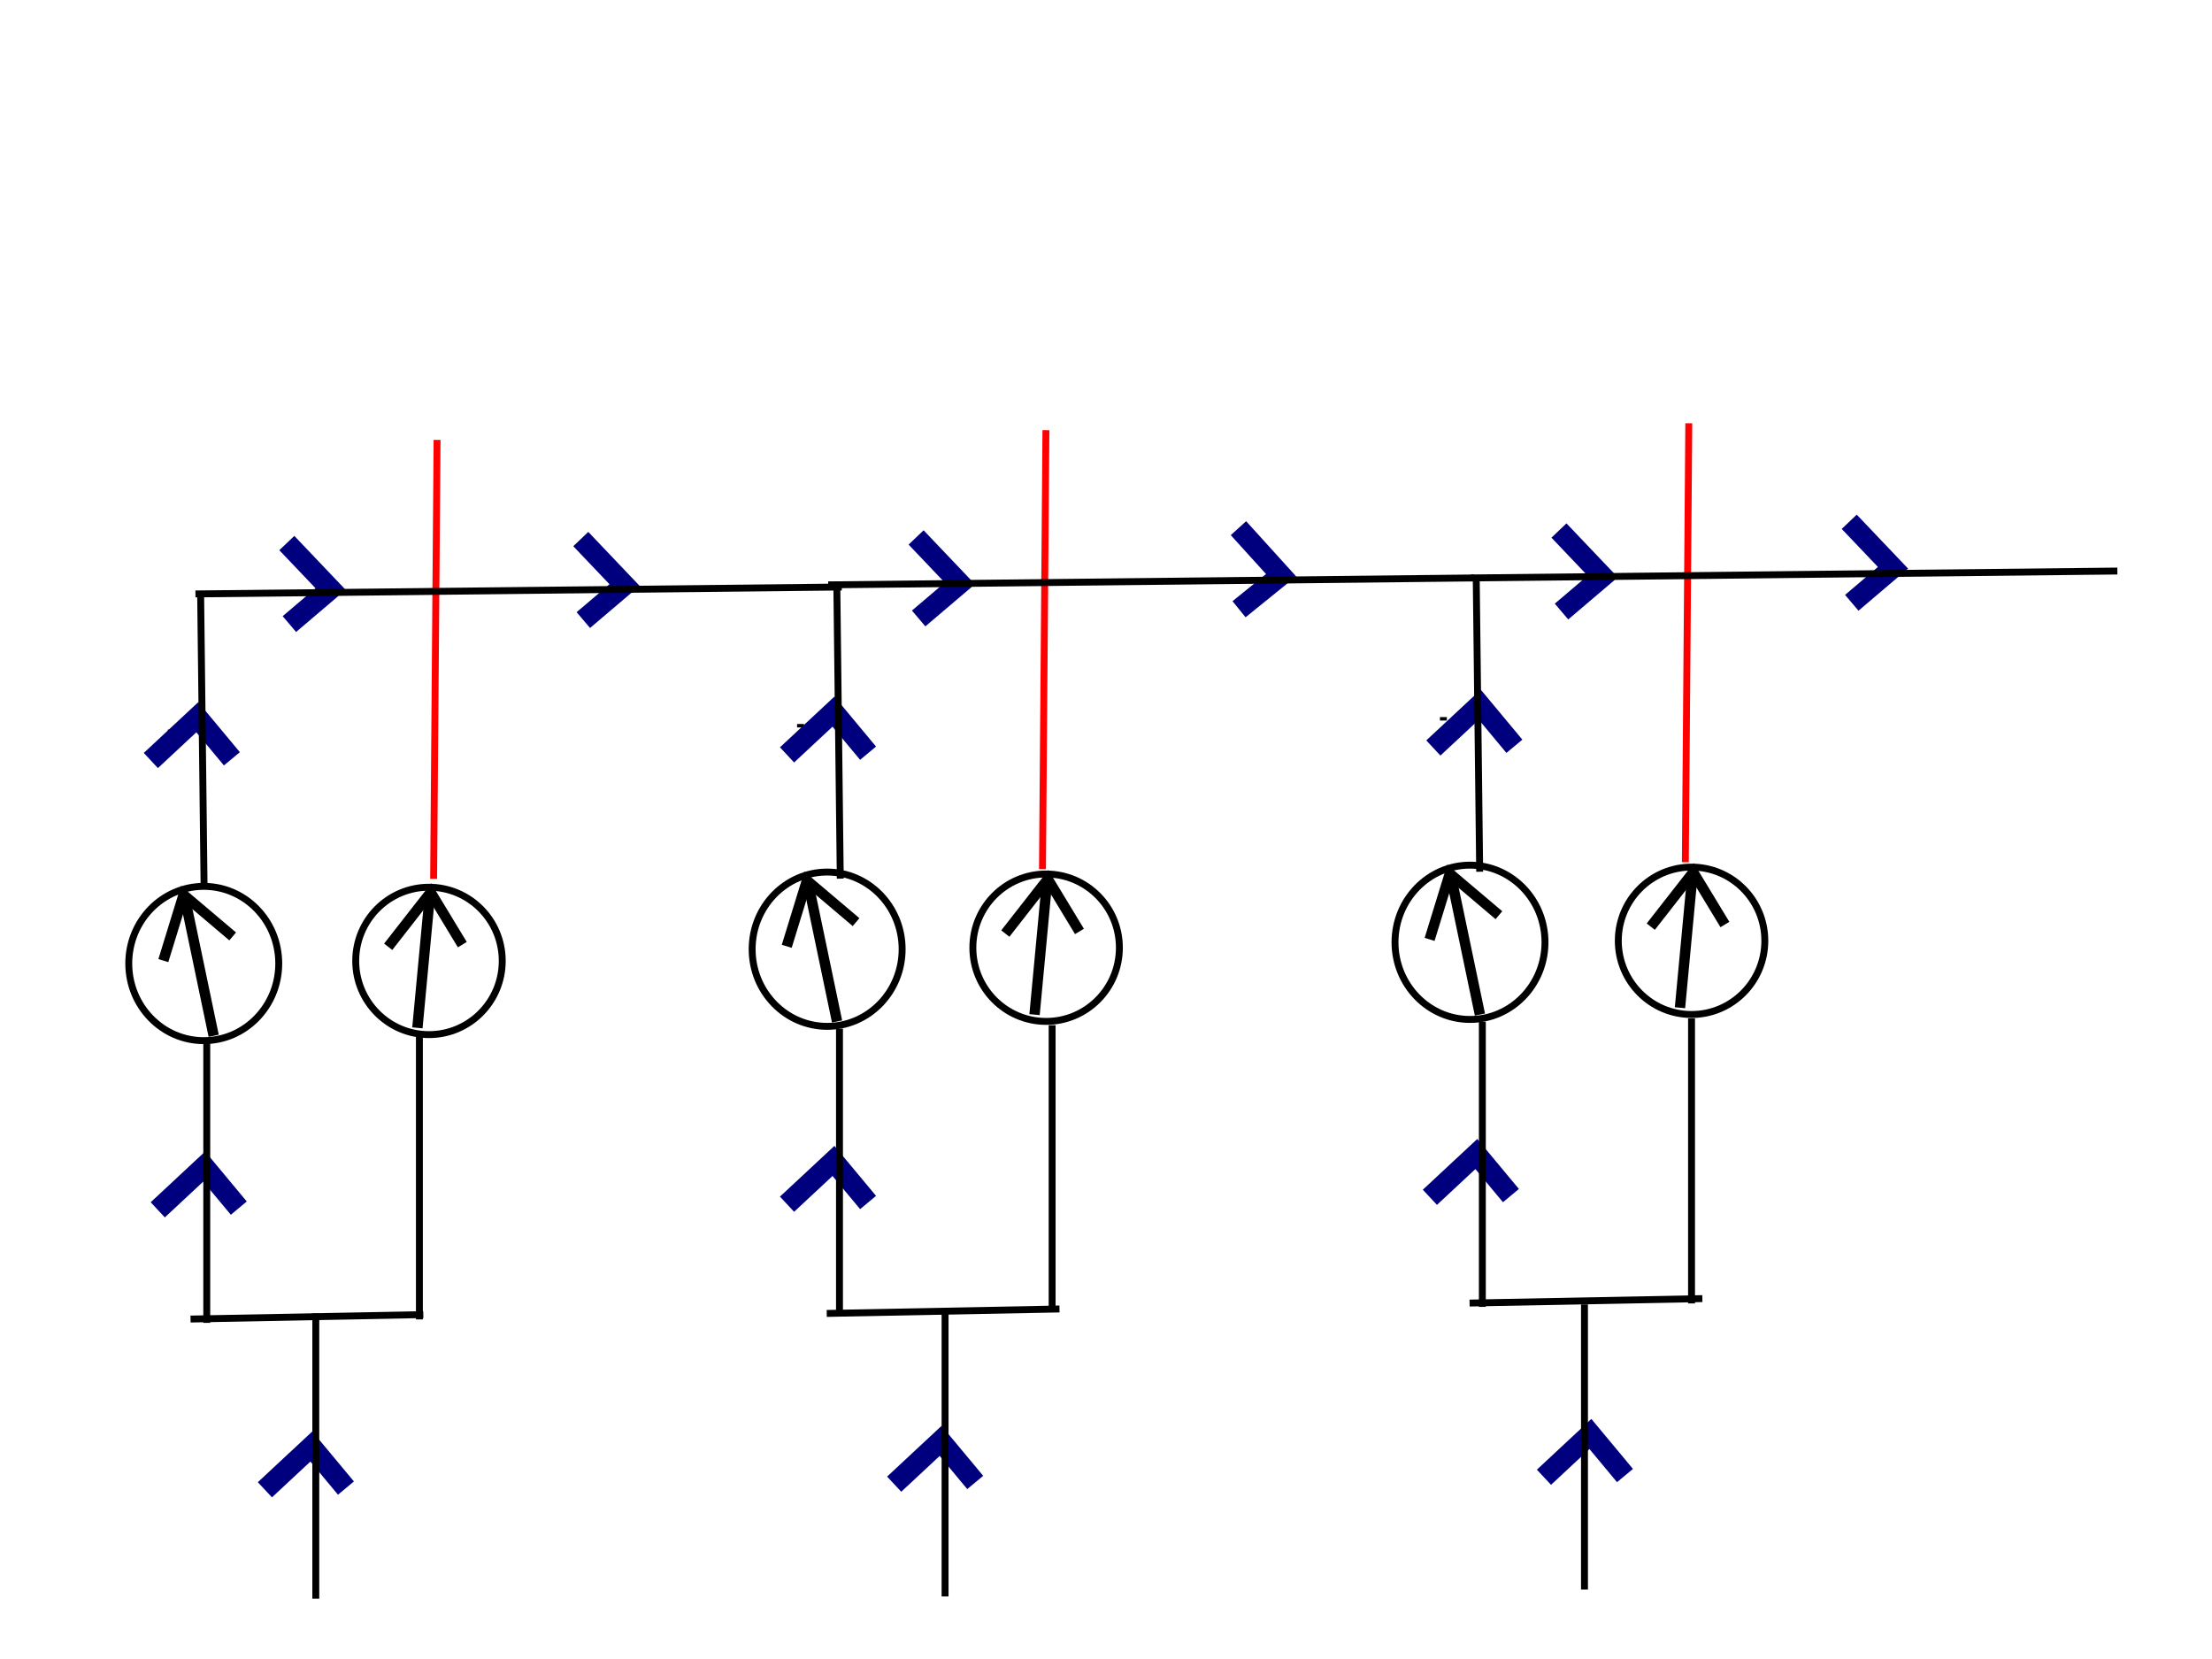 <?xml version="1.0"?>
<svg width="640" height="480" xmlns="http://www.w3.org/2000/svg" xmlns:svg="http://www.w3.org/2000/svg">
 <!-- Created with SVG-edit - https://github.com/SVG-Edit/svgedit-->
 <g class="layer">
  <title>Layer 1</title>
  <g id="svg_8"/>
  <line fill="none" id="svg_12" stroke="#000000" stroke-width="2" x1="49.551" x2="49.551" y1="211.097" y2="212.097"/>
  <path d="m77.645,175.039l13.437,-12.522l10.011,12.029" fill="none" id="flow_4" stroke="#00007f" stroke-width="6" transform="rotate(89.403 89.369 168.778)"/>
  <path d="m43.645,220.039l13.437,-12.522l10.011,12.029" fill="none" id="flow_3" stroke="#00007f" stroke-width="6"/>
  <path d="m45.645,350.039l13.437,-12.522l10.011,12.029" fill="none" id="flow_2" stroke="#00007f" stroke-width="6"/>
  <path d="m76.645,431.039l13.437,-12.522l10.011,12.029" fill="none" id="flow_1" stroke="#00007f" stroke-width="6"/>
  <line fill="none" id="svg_69" stroke="#ff0000" stroke-width="2" transform="matrix(1 0 0 1 0 0)" x1="302.619" x2="301.619" y1="124.473" y2="251.473"/>
  <line fill="none" id="svg_61" stroke="#000000" stroke-width="2" x1="231.619" x2="231.619" y1="209.473" y2="210.473"/>
  <path d="m259.713,173.415l13.437,-12.522l10.011,12.029" fill="none" id="flow_9" stroke="#00007f" stroke-width="6" transform="rotate(89.403 271.438 167.155)"/>
  <path d="m227.713,218.415l13.437,-12.522l10.011,12.029" fill="none" id="flow_8" stroke="#00007f" stroke-width="6"/>
  <path d="m227.713,348.415l13.437,-12.522l10.011,12.029" fill="none" id="flow_7" stroke="#00007f" stroke-width="6"/>
  <path d="m258.713,429.415l13.437,-12.522l10.011,12.029" fill="none" id="flow_6" stroke="#00007f" stroke-width="6"/>
  <line fill="none" id="svg_87" stroke="#ff0000" stroke-width="2" x1="488.619" x2="487.619" y1="122.473" y2="249.473"/>
  <line fill="none" id="svg_79" stroke="#000000" stroke-width="2" x1="417.619" x2="417.619" y1="207.473" y2="208.473"/>
  <path d="m445.713,171.415l13.437,-12.522l10.011,12.029" fill="none" id="flow_11" stroke="#00007f" stroke-width="6" transform="rotate(89.403 457.438 165.155)"/>
  <path d="m414.713,216.415l13.437,-12.522l10.011,12.029" fill="none" id="flow_14" stroke="#00007f" stroke-width="6"/>
  <path d="m413.713,346.415l13.437,-12.522l10.011,12.029" fill="none" id="flow_13" stroke="#00007f" stroke-width="6"/>
  <path d="m446.713,427.415l13.437,-12.522l10.011,12.029" fill="none" id="flow_12" stroke="#00007f" stroke-width="6"/>
  <path d="m162.696,173.886l13.437,-12.522l10.011,12.029" fill="none" id="flow_5" stroke="#00007f" stroke-width="6" transform="rotate(89.403 174.421 167.625)"/>
  <path d="m352.696,170.886l13.437,-12.522l10.011,12.029" fill="none" id="flow_10" stroke="#00007f" stroke-width="6" transform="rotate(90.787 364.421 164.625)"/>
  <path d="m529.696,168.886l13.437,-12.522l10.011,12.029" fill="none" id="flow_15" stroke="#00007f" stroke-width="6" transform="rotate(89.403 541.421 162.625)"/>
  <g id="arrow_3" transform="matrix(1 0 0 1 0 0)">
   <ellipse cx="239.318" cy="274.635" fill="none" id="svg_71" rx="21.698" ry="22.322" stroke="#000000" stroke-width="2"/>
   <path d="m227.628,273.795l5.85,-19.026l14.205,12.03" fill="none" id="svg_64" stroke="#000000" stroke-width="3"/>
   <line fill="none" id="svg_63" stroke="#000000" stroke-width="3" x1="234.207" x2="242.188" y1="257.354" y2="295.546"/>
  </g>
  <g id="arrow_4">
   <ellipse cx="302.675" cy="274.204" fill="none" id="svg_70" rx="21.198" ry="21.322" stroke="#000000" stroke-width="2"/>
   <path d="m290.873,270.11l12.291,-15.734l9.157,15.115" fill="none" id="svg_66" stroke="#000000" stroke-width="3"/>
   <line fill="none" id="svg_65" stroke="#000000" stroke-width="3" x1="302.848" x2="299.326" y1="256.038" y2="293.564"/>
  </g>
  <g id="arrow_5" transform="matrix(1 0 0 1 0 0)">
   <ellipse cx="425.318" cy="272.635" fill="none" id="svg_89" rx="21.698" ry="22.322" stroke="#000000" stroke-width="2"/>
   <path d="m413.628,271.795l5.85,-19.026l14.205,12.03" fill="none" id="svg_82" stroke="#000000" stroke-width="3"/>
   <line fill="none" id="svg_81" stroke="#000000" stroke-width="3" x1="420.207" x2="428.188" y1="255.354" y2="293.546"/>
  </g>
  <g id="arrow_6">
   <ellipse cx="489.421" cy="272.204" fill="none" id="svg_88" rx="21.198" ry="21.322" stroke="#000000" stroke-width="2"/>
   <path d="m477.619,268.11l12.291,-15.734l9.157,15.115" fill="none" id="svg_84" stroke="#000000" stroke-width="3"/>
   <line fill="none" id="svg_83" stroke="#000000" stroke-width="3" x1="489.594" x2="486.072" y1="254.038" y2="291.564"/>
  </g>
  <line fill="none" id="svg_10" stroke="#ff0000" stroke-width="2" transform="matrix(1 0 0 1 0 0)" x1="126.46" x2="125.46" y1="127.278" y2="254.278"/>
  <g class="line" id="line">
   <g id="svg_9">
    <g id="arrow_2"/>
    <g id="svg_27">
     <g id="svg_2"/>
    </g>
    <g id="svg_4">
     <g id="arrow_1"/>
    </g>
    <line fill="none" id="svg_22" stroke="#000000" stroke-width="2" transform="rotate(-91.096 88.803 380.998)" x1="88.803" x2="88.803" y1="347.319" y2="414.676"/>
   </g>
   <g id="svg_19">
    <line fill="none" id="svg_25" stroke="#000000" stroke-width="2" x1="91.369" x2="91.369" y1="380.031" y2="462.526"/>
    <line fill="none" id="svg_62" stroke="#000000" stroke-width="2" transform="rotate(-91.096 272.871 379.374)" x1="272.871" x2="272.871" y1="345.696" y2="413.052"/>
    <line fill="none" id="svg_57" stroke="#000000" stroke-width="2" x1="273.438" x2="273.438" y1="379.407" y2="461.902"/>
    <line fill="none" id="svg_80" stroke="#000000" stroke-width="2" transform="rotate(-91.096 458.871 376.374)" x1="458.871" x2="458.871" y1="342.696" y2="410.052"/>
    <line fill="none" id="svg_75" stroke="#000000" stroke-width="2" x1="458.438" x2="458.438" y1="377.407" y2="459.902"/>
    <g id="svg_16">
     <g id="svg_18">
      <g id="svg_17">
       <line fill="none" id="svg_15" stroke="#000000" stroke-width="2" x1="56.551" x2="243.551" y1="171.843" y2="169.843"/>
       <line fill="none" id="svg_14" stroke="#000000" stroke-width="2" x1="58.051" x2="59.051" y1="171.843" y2="256.843"/>
       <line fill="none" id="svg_3" stroke="#000000" stroke-width="2" x1="121.345" x2="121.345" y1="299.251" y2="381.746"/>
       <line fill="none" id="svg_1" stroke="#000000" stroke-width="2" x1="59.822" x2="59.822" y1="300.251" y2="382.746"/>
       <line fill="none" id="svg_73" stroke="#000000" stroke-width="2" x1="242.89" x2="242.89" y1="297.628" y2="380.123"/>
       <line fill="none" id="svg_72" stroke="#000000" stroke-width="2" x1="304.414" x2="304.414" y1="296.628" y2="379.123"/>
       <line fill="none" id="svg_68" stroke="#000000" stroke-width="2" x1="242.119" x2="243.119" y1="169.219" y2="254.219"/>
       <line fill="none" id="svg_67" stroke="#000000" stroke-width="2" x1="239.619" x2="426.619" y1="169.219" y2="167.219"/>
       <line fill="none" id="svg_91" stroke="#000000" stroke-width="2" x1="428.89" x2="428.89" y1="295.628" y2="378.123"/>
       <line fill="none" id="svg_90" stroke="#000000" stroke-width="2" x1="489.414" x2="489.414" y1="294.628" y2="377.123"/>
       <line fill="none" id="svg_86" stroke="#000000" stroke-width="2" x1="427.119" x2="428.119" y1="167.219" y2="252.219"/>
       <line fill="none" id="svg_85" stroke="#000000" stroke-width="2" x1="425.619" x2="612.619" y1="167.219" y2="165.219"/>
      </g>
     </g>
    </g>
   </g>
  </g>
  <g id="pump_1" transform="matrix(1 0 0 1 0 0)">
   <ellipse cx="58.953" cy="278.772" fill="none" id="svg_6" rx="21.698" ry="22.322" stroke="#000000" stroke-width="2"/>
   <path d="m47.263,277.932l5.85,-19.026l14.205,12.03" fill="none" id="svg_7" stroke="#000000" stroke-width="3"/>
   <line fill="none" id="svg_11" stroke="#000000" stroke-width="3" x1="53.842" x2="61.823" y1="261.491" y2="299.683"/>
  </g>
  <g id="pump_2">
   <ellipse cx="124.117" cy="278.026" fill="none" id="svg_20" rx="21.198" ry="21.322" stroke="#000000" stroke-width="2"/>
   <path d="m112.315,273.932l12.291,-15.734l9.157,15.115" fill="none" id="svg_21" stroke="#000000" stroke-width="3"/>
   <line fill="none" id="svg_23" stroke="#000000" stroke-width="3" x1="124.29" x2="120.768" y1="259.859" y2="297.385"/>
  </g>
 </g>
</svg>